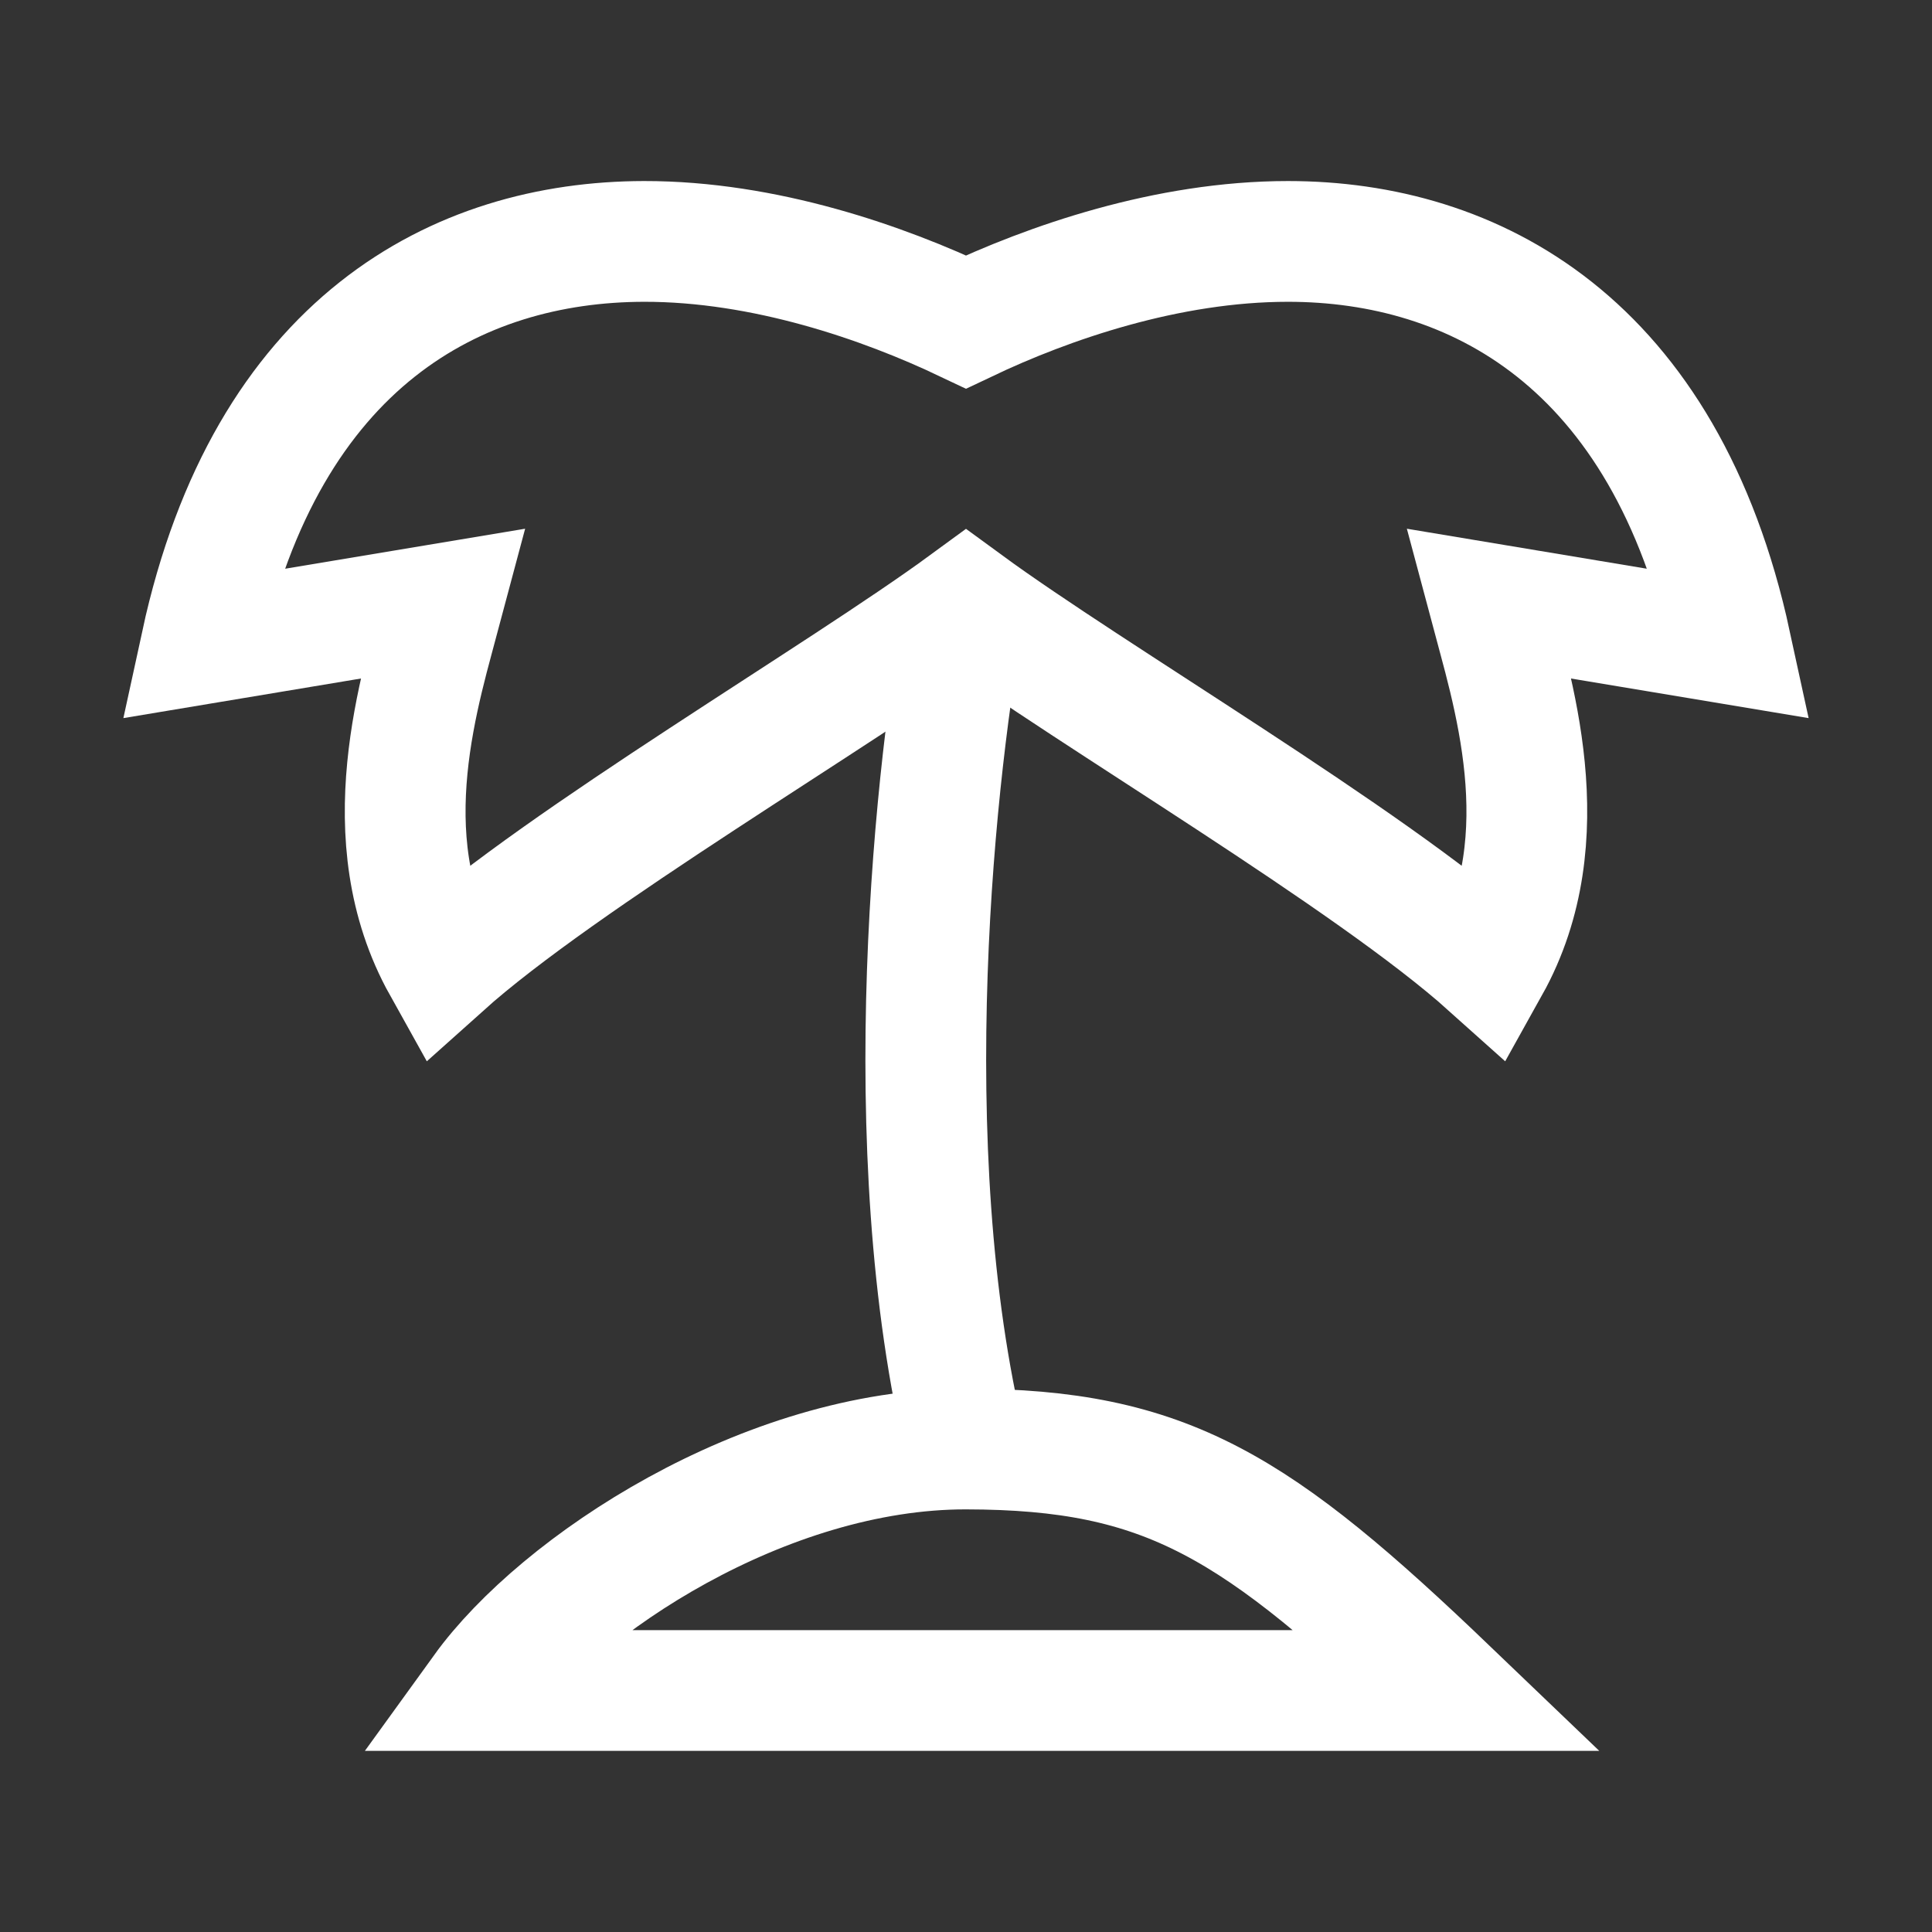 <svg width="24" height="24" viewBox="0 0 24 24" fill="none" xmlns="http://www.w3.org/2000/svg">
<rect x="0" y="0" width="24" height="24" fill="#333333" stroke="none"/>
<path d="M5.5 7.499L2.5 7.999C3.315 4.242 5.682 3.003 8 2.999C9.498 2.997 10.976 3.512 12 3.999C13.024 3.512 14.5 2.999 16 2.999C18.305 2.999 20.685 4.242 21.5 7.999L18.5 7.499C18.779 8.549 19.394 10.396 18.5 11.999C17.01 10.663 13.565 8.645 12 7.499C10.435 8.645 6.99 10.663 5.5 11.999C4.606 10.396 5.221 8.549 5.5 7.499Z" stroke="white" stroke-width="1.5" strokeLinecap="round" strokeLinejoin="round"/>
<path d="M12 7.5C11.623 9.444 11.095 14.267 12 18" stroke="white" stroke-width="1.5" strokeLinecap="round" strokeLinejoin="round"/>
<path d="M6 21H18C15.607 18.707 14.5 18.003 12 18C9.5 17.997 6.946 19.691 6 21Z" stroke="white" stroke-width="1.5" strokeLinecap="round" strokeLinejoin="round"/>
</svg>
